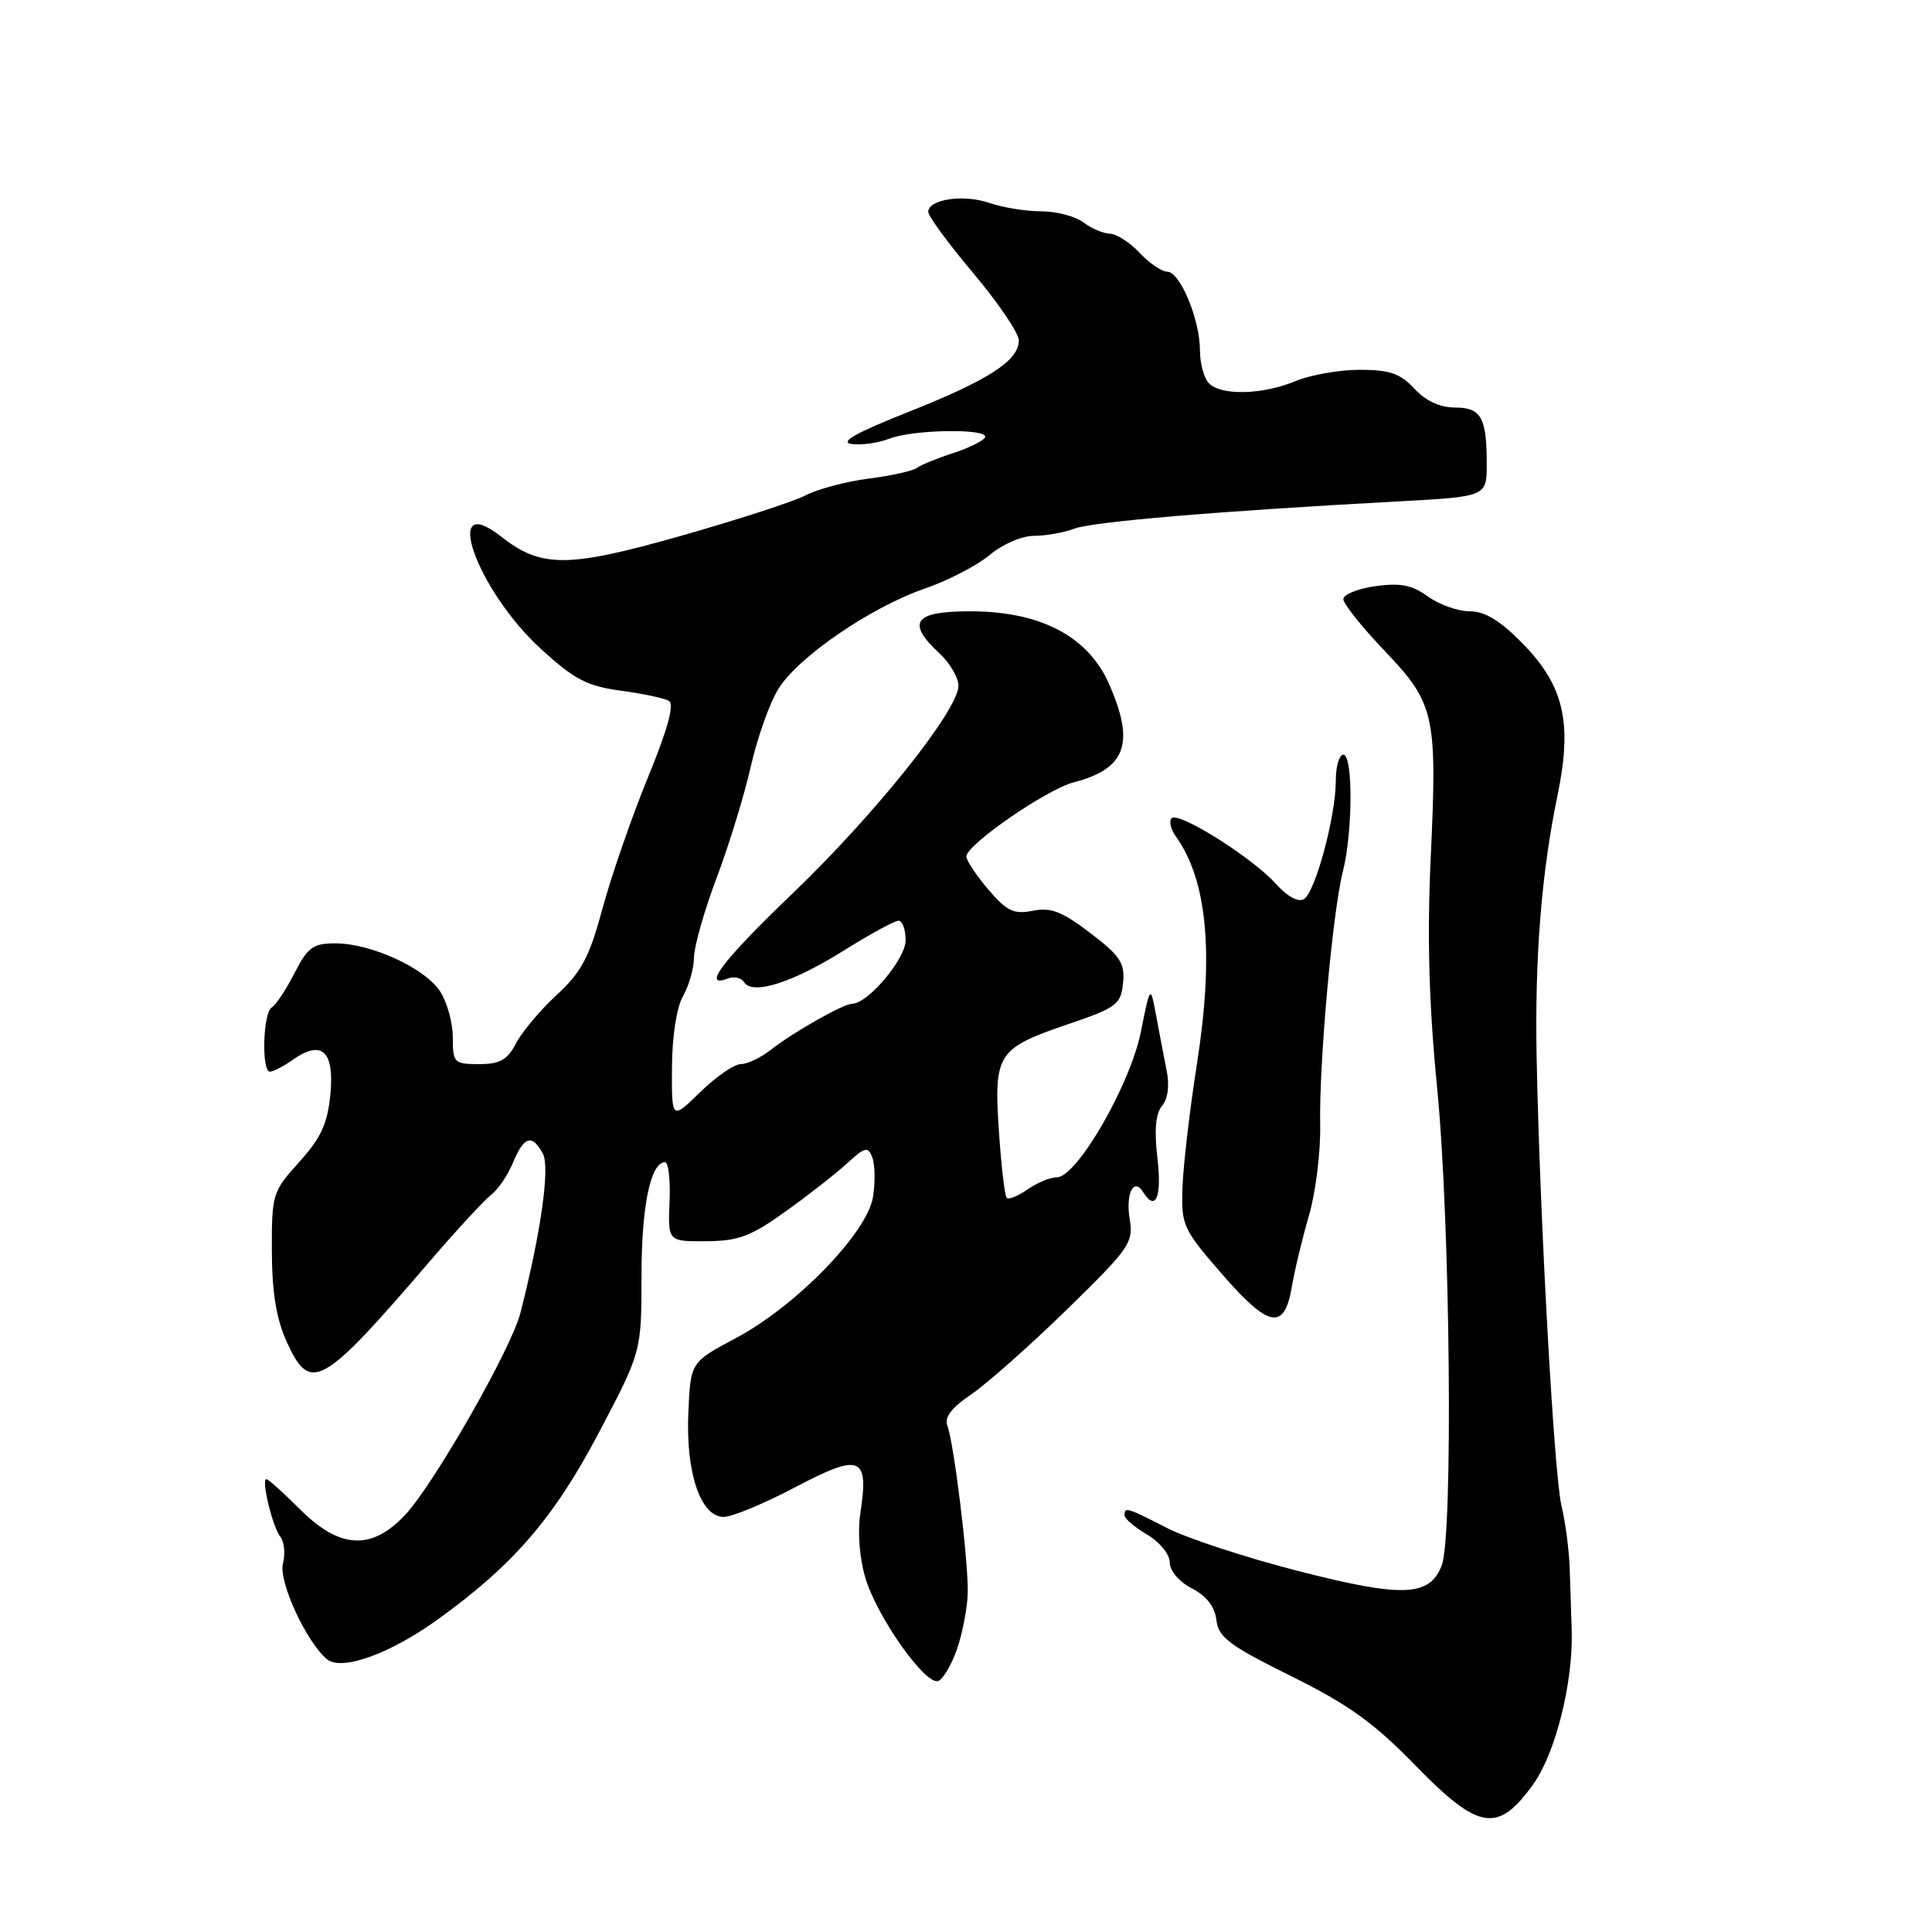 <?xml version="1.0" encoding="UTF-8" standalone="no"?>
<!DOCTYPE svg PUBLIC "-//W3C//DTD SVG 1.1//EN" "http://www.w3.org/Graphics/SVG/1.1/DTD/svg11.dtd" >
<svg xmlns="http://www.w3.org/2000/svg" xmlns:xlink="http://www.w3.org/1999/xlink" version="1.1" viewBox="0 0 256 256">
 <g >
 <path fill="currentColor"
d=" M 203.13 236.47 C 206.12 232.33 208.47 222.93 208.26 216.00 C 208.19 214.07 208.08 210.47 208.00 208.00 C 207.93 205.53 207.43 201.70 206.90 199.50 C 205.92 195.43 204.01 160.89 203.61 140.00 C 203.36 126.85 204.25 115.64 206.38 105.39 C 208.37 95.75 207.25 90.89 201.74 85.25 C 198.78 82.23 196.76 81.00 194.75 81.00 C 193.19 81.00 190.70 80.12 189.21 79.04 C 187.11 77.51 185.55 77.21 182.25 77.67 C 179.91 78.00 178.00 78.77 178.00 79.39 C 178.00 80.00 180.45 83.08 183.45 86.22 C 190.14 93.24 190.46 94.67 189.57 113.82 C 189.09 124.23 189.34 133.13 190.45 144.41 C 192.17 162.09 192.56 203.40 191.04 207.41 C 189.45 211.58 185.89 211.72 172.00 208.16 C 165.12 206.40 157.32 203.84 154.66 202.48 C 149.32 199.74 149.00 199.65 149.00 200.78 C 149.00 201.22 150.35 202.37 152.00 203.34 C 153.67 204.33 155.00 205.96 155.00 207.03 C 155.00 208.14 156.24 209.59 157.93 210.47 C 159.87 211.47 160.97 212.89 161.18 214.67 C 161.45 216.96 162.88 218.03 171.07 222.09 C 178.70 225.87 182.05 228.28 187.57 233.95 C 195.94 242.54 198.45 242.95 203.13 236.47 Z  M 126.84 218.42 C 127.57 216.27 128.20 212.93 128.23 211.00 C 128.31 206.75 126.39 191.12 125.53 188.91 C 125.10 187.81 126.08 186.53 128.71 184.75 C 130.79 183.33 136.49 178.28 141.37 173.52 C 149.75 165.33 150.21 164.67 149.68 161.45 C 149.14 158.10 150.25 155.98 151.49 157.98 C 153.12 160.62 153.97 158.59 153.37 153.52 C 152.93 149.75 153.12 147.56 153.98 146.53 C 154.76 145.58 154.99 143.80 154.57 141.76 C 154.21 139.97 153.59 136.70 153.18 134.50 C 152.43 130.50 152.43 130.50 151.16 136.77 C 149.74 143.80 142.68 156.00 140.04 156.00 C 139.16 156.00 137.42 156.72 136.16 157.60 C 134.90 158.48 133.66 158.99 133.40 158.73 C 133.13 158.47 132.67 154.48 132.36 149.88 C 131.68 139.61 132.13 138.92 141.50 135.72 C 147.97 133.52 148.52 133.10 148.81 130.26 C 149.07 127.61 148.46 126.68 144.47 123.63 C 140.73 120.78 139.24 120.20 136.85 120.68 C 134.34 121.18 133.42 120.75 130.98 117.89 C 129.38 116.02 128.07 114.05 128.05 113.50 C 127.99 111.97 138.65 104.61 142.28 103.66 C 149.21 101.87 150.42 98.47 146.95 90.62 C 144.15 84.29 137.86 81.00 128.53 81.00 C 121.10 81.00 120.05 82.46 124.50 86.59 C 125.87 87.86 127.00 89.79 127.00 90.87 C 127.00 94.06 116.05 107.79 105.16 118.25 C 95.73 127.29 92.89 131.02 96.47 129.65 C 97.28 129.34 98.23 129.56 98.59 130.14 C 99.68 131.90 105.01 130.22 111.76 125.98 C 115.26 123.79 118.54 122.00 119.06 122.00 C 119.58 122.00 120.00 123.17 120.00 124.60 C 120.00 127.06 114.99 133.00 112.92 133.00 C 111.77 133.00 105.09 136.78 102.12 139.12 C 100.80 140.15 99.02 141.00 98.16 141.00 C 97.29 141.00 94.88 142.67 92.79 144.70 C 89.00 148.41 89.00 148.41 89.04 141.45 C 89.06 137.32 89.65 133.49 90.50 132.00 C 91.29 130.62 91.95 128.30 91.96 126.84 C 91.98 125.37 93.33 120.64 94.95 116.34 C 96.58 112.03 98.62 105.38 99.48 101.58 C 100.34 97.77 101.99 93.14 103.13 91.29 C 105.75 87.05 115.42 80.43 122.62 77.96 C 125.66 76.91 129.49 74.92 131.15 73.53 C 132.83 72.11 135.41 71.00 137.01 71.00 C 138.58 71.00 140.99 70.57 142.36 70.05 C 144.78 69.13 161.50 67.72 185.25 66.44 C 197.00 65.80 197.00 65.80 197.00 61.48 C 197.00 55.31 196.26 54.00 192.76 54.00 C 190.81 54.00 188.90 53.11 187.41 51.50 C 185.55 49.49 184.14 49.00 180.17 49.00 C 177.46 49.00 173.63 49.68 171.65 50.50 C 167.33 52.31 161.85 52.45 160.20 50.80 C 159.54 50.14 159.00 48.17 159.00 46.42 C 159.00 42.34 156.36 36.00 154.66 36.00 C 153.94 36.00 152.29 34.87 151.00 33.50 C 149.71 32.12 147.94 30.99 147.08 30.97 C 146.21 30.95 144.63 30.28 143.56 29.47 C 142.49 28.66 139.97 28.00 137.96 28.00 C 135.95 28.00 132.87 27.50 131.13 26.90 C 127.72 25.71 123.00 26.39 123.00 28.08 C 123.00 28.65 125.70 32.32 129.00 36.24 C 132.30 40.16 135.00 44.15 135.00 45.11 C 135.00 47.78 130.98 50.38 120.28 54.62 C 113.39 57.35 111.19 58.60 112.84 58.83 C 114.13 59.01 116.38 58.70 117.84 58.13 C 121.05 56.87 131.27 56.76 130.51 57.98 C 130.21 58.46 128.29 59.40 126.24 60.06 C 124.18 60.72 122.05 61.59 121.50 62.00 C 120.95 62.40 118.07 63.04 115.09 63.42 C 112.12 63.80 108.36 64.80 106.74 65.64 C 105.11 66.48 97.64 68.90 90.13 71.03 C 75.21 75.26 71.70 75.27 66.39 71.09 C 58.40 64.81 63.17 78.22 71.69 86.00 C 76.10 90.03 77.80 90.92 82.22 91.51 C 85.13 91.90 88.01 92.51 88.62 92.86 C 89.39 93.30 88.50 96.55 85.86 103.00 C 83.72 108.22 81.02 116.02 79.85 120.33 C 78.09 126.84 77.07 128.78 73.77 131.83 C 71.58 133.85 69.16 136.74 68.37 138.25 C 67.23 140.45 66.25 141.00 63.47 141.00 C 60.16 141.00 60.00 140.83 60.00 137.46 C 60.00 135.52 59.24 132.77 58.31 131.35 C 56.28 128.26 49.16 125.00 44.44 125.00 C 41.49 125.00 40.77 125.52 39.03 128.93 C 37.93 131.09 36.57 133.15 36.01 133.49 C 34.84 134.22 34.62 142.00 35.78 142.00 C 36.21 142.00 37.58 141.28 38.82 140.41 C 42.65 137.73 44.32 139.28 43.78 144.98 C 43.40 148.89 42.54 150.77 39.65 153.97 C 36.11 157.89 36.00 158.23 36.02 165.75 C 36.04 171.23 36.61 174.74 37.97 177.75 C 41.12 184.69 42.58 183.87 57.06 167.00 C 60.60 162.88 64.23 158.96 65.11 158.29 C 66.00 157.62 67.29 155.71 67.98 154.04 C 69.44 150.53 70.51 150.22 71.94 152.89 C 72.90 154.68 71.66 163.41 68.95 174.00 C 67.74 178.74 57.46 196.72 53.67 200.75 C 49.21 205.48 45.02 205.25 39.76 200.00 C 37.56 197.80 35.56 196.00 35.30 196.00 C 34.58 196.00 36.12 202.37 37.16 203.65 C 37.67 204.29 37.82 205.88 37.49 207.18 C 36.89 209.56 40.60 217.59 43.33 219.86 C 45.26 221.46 51.71 219.14 58.04 214.56 C 68.06 207.34 73.41 201.12 79.37 189.80 C 85.00 179.10 85.00 179.10 85.00 169.10 C 85.00 159.80 86.20 154.00 88.13 154.00 C 88.57 154.00 88.84 156.36 88.72 159.25 C 88.50 164.50 88.50 164.50 93.57 164.47 C 97.84 164.44 99.50 163.82 104.07 160.54 C 107.06 158.41 110.72 155.54 112.22 154.17 C 114.64 151.96 115.01 151.87 115.59 153.38 C 115.95 154.32 115.99 156.68 115.67 158.63 C 114.90 163.37 105.45 173.09 97.50 177.31 C 91.50 180.50 91.50 180.50 91.21 187.18 C 90.85 195.16 92.84 201.00 95.90 201.00 C 97.00 201.00 101.29 199.22 105.42 197.04 C 114.03 192.51 115.15 192.95 114.01 200.44 C 113.62 203.03 113.88 206.47 114.68 209.12 C 116.24 214.30 122.60 223.30 124.31 222.74 C 124.96 222.52 126.10 220.58 126.84 218.42 Z  M 171.18 170.49 C 171.55 168.29 172.58 164.03 173.46 161.00 C 174.34 157.97 175.01 152.57 174.93 149.00 C 174.77 140.93 176.57 120.87 177.93 115.50 C 179.25 110.33 179.30 100.00 178.00 100.00 C 177.45 100.00 177.00 101.55 177.00 103.45 C 177.00 108.14 174.30 118.20 172.78 119.13 C 172.03 119.60 170.58 118.80 169.03 117.08 C 165.91 113.62 156.17 107.50 155.25 108.42 C 154.88 108.79 155.12 109.86 155.79 110.80 C 160.00 116.69 160.89 126.42 158.56 141.25 C 157.64 147.12 156.80 154.33 156.69 157.25 C 156.51 162.37 156.71 162.82 161.93 168.83 C 168.15 175.98 170.18 176.35 171.18 170.49 Z "/>
</g>
</svg>